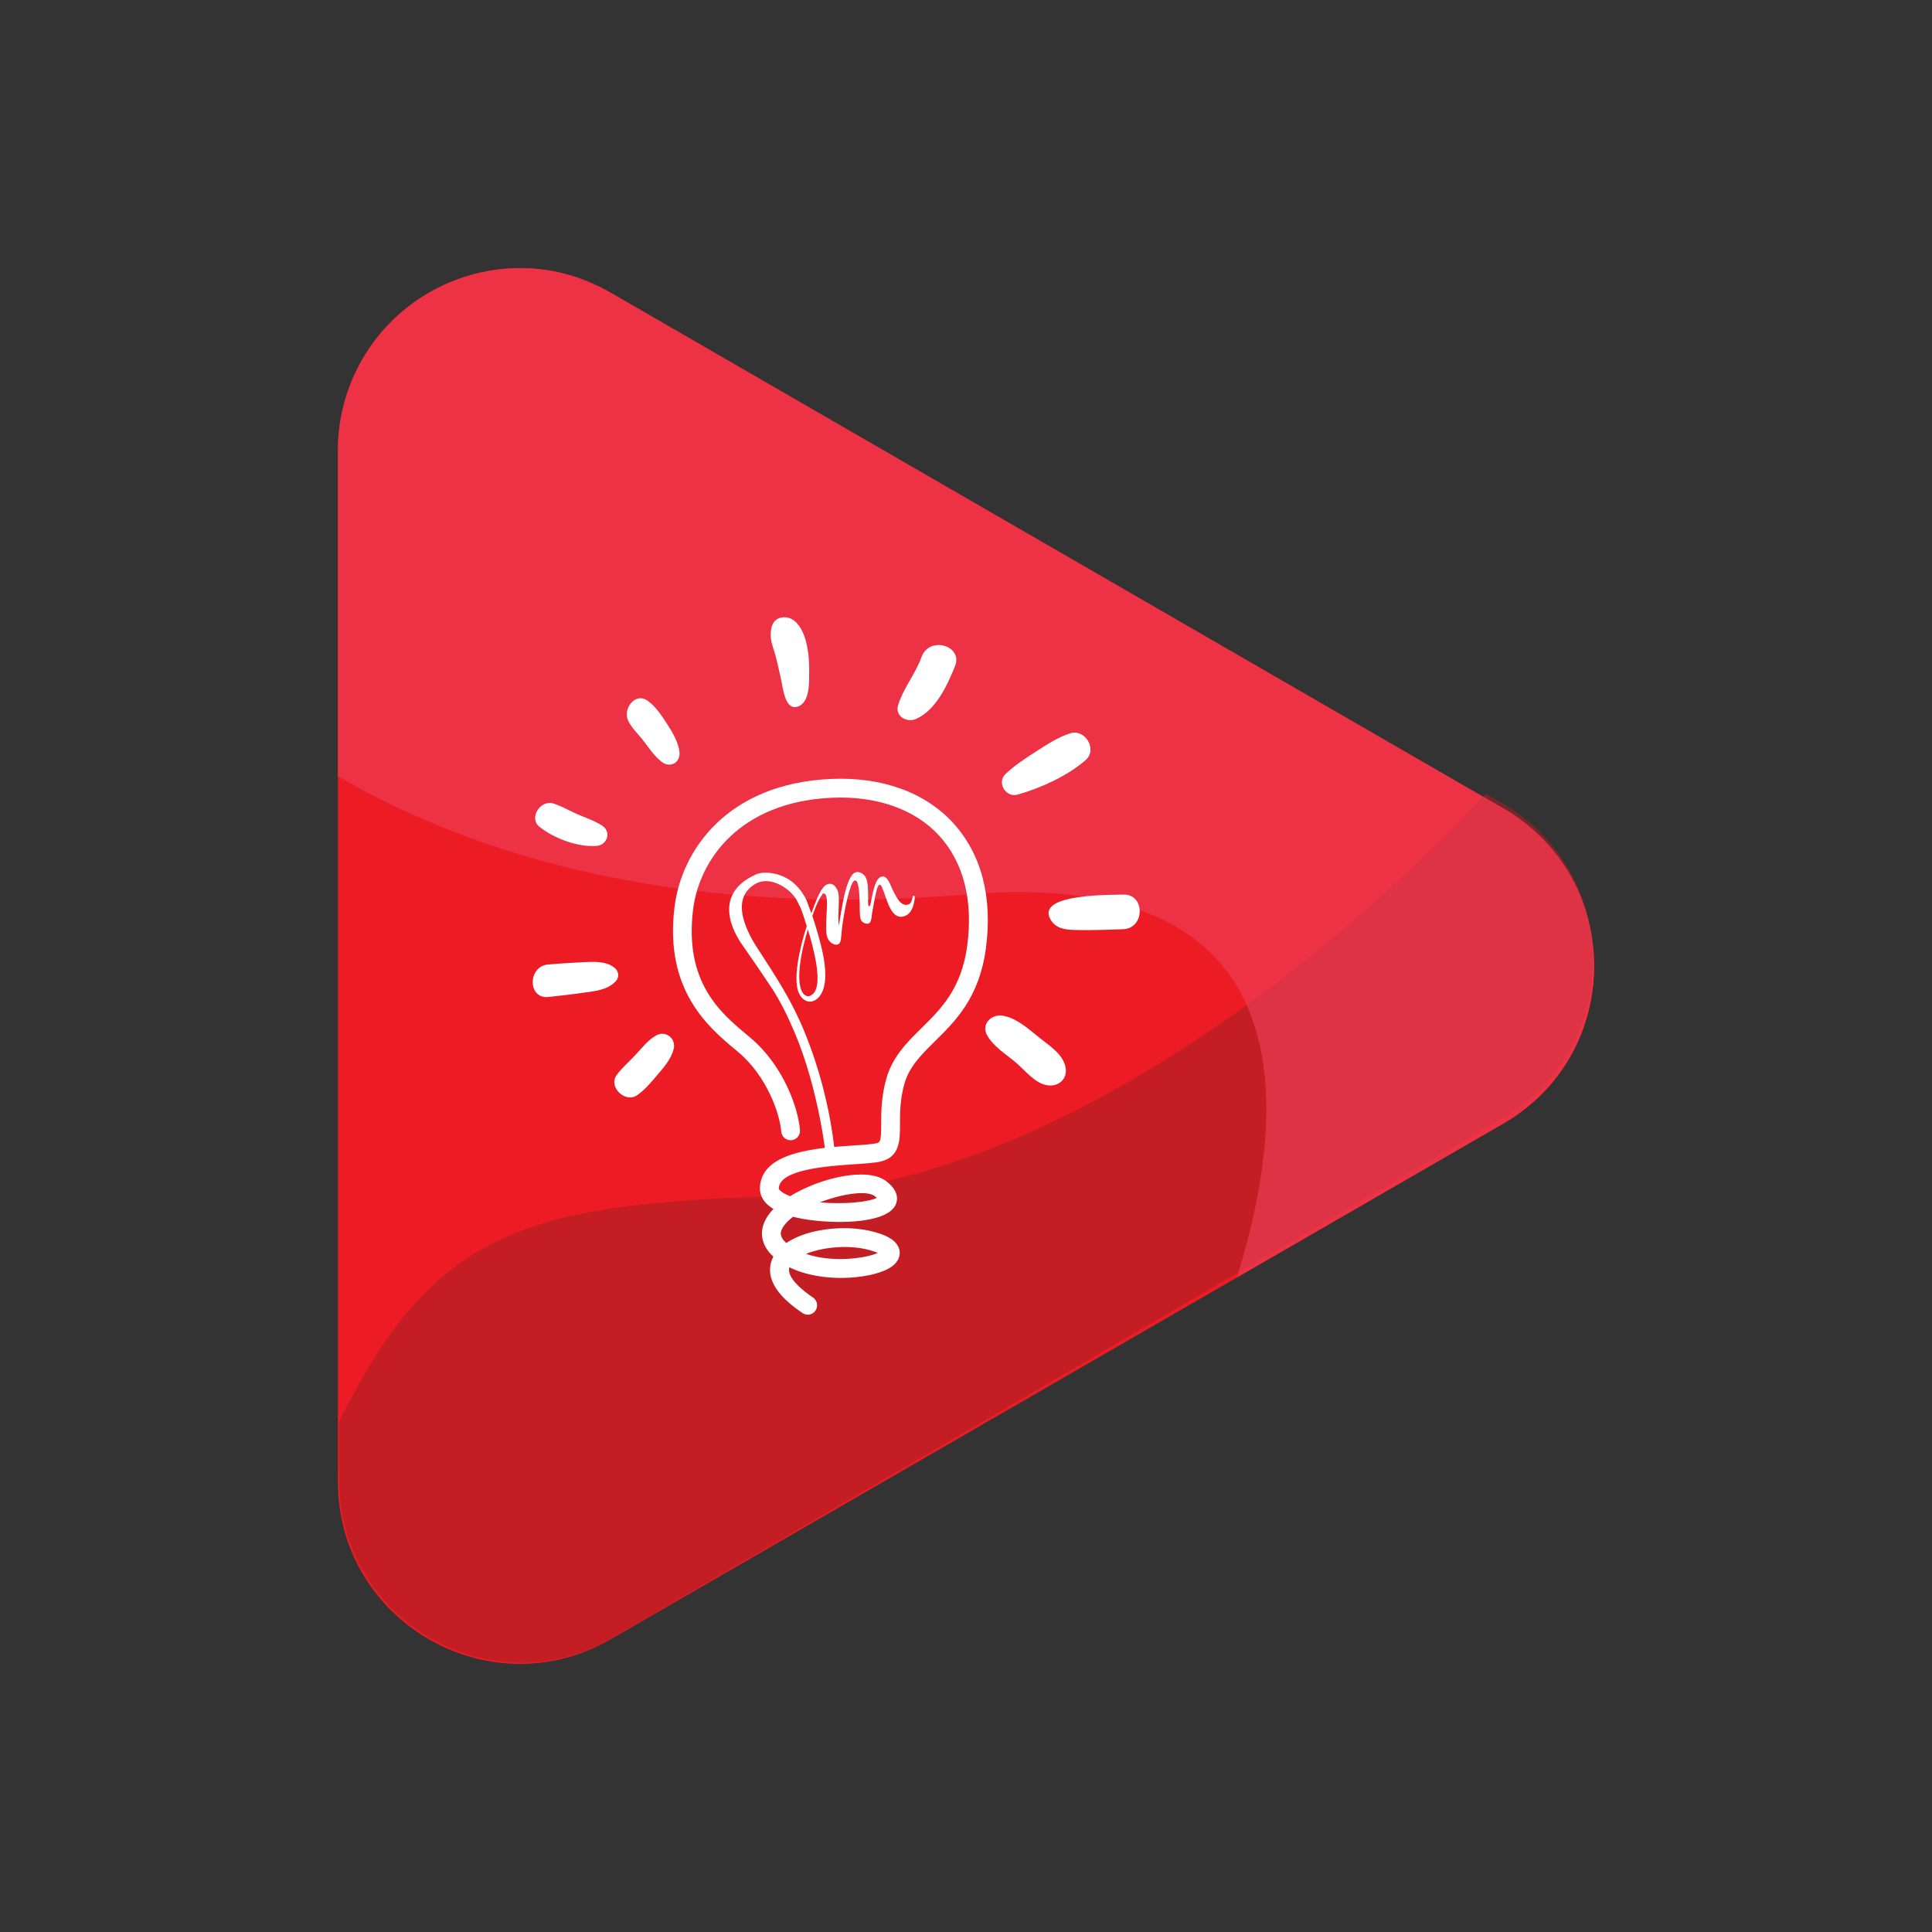<?xml version="1.0" encoding="UTF-8"?>
<svg id="Layer_2" data-name="Layer 2" xmlns="http://www.w3.org/2000/svg" viewBox="0 0 300 300">
  <rect x="0" y="0" width="300" height="300" fill="#333333" stroke="none"/>
  <defs>
    <style>
      .cls-1 {
        fill: #fff;
      }

      .cls-2 {
        fill: none;
      }

      .cls-3 {
        fill: #de3245;
      }

      .cls-3, .cls-4, .cls-5, .cls-6 {
        fill-rule: evenodd;
      }

      .cls-4 {
        fill: #a91f26;
        opacity: .6;
      }

      .cls-5 {
        fill: #ee3245;
      }

      .cls-6 {
        fill: #ed1c24;
      }
    </style>
  </defs>
  <g id="main">
    <g>
      <rect class="cls-2" width="300" height="300"/>
      <g>
        <path class="cls-6" d="M233.41,174.48l-138.57,80.06c-18.83,10.88-42.37-2.72-42.37-24.48,0-45.87,0-91.75,0-137.62,0-7.5,0-15,0-22.5,0-10.09,5.39-19.44,14.12-24.48,8.24-4.76,18.83-5.44,28.25,0l138.57,80.06c18.83,10.88,18.83,38.08,0,48.96Z"/>
        <path class="cls-4" d="M233.13,124.65c9.44,5.4,14.19,14.89,14.23,24.41.05,10.09-5.31,19.46-14.01,24.54-6.47,3.78-12.95,7.56-19.42,11.34-39.59,23.12-79.19,46.24-118.78,69.35-18.78,10.97-42.38-2.53-42.48-24.28l-.04-9.23c14.61-29.56,28.86-33.81,67.59-35.02,45.28-1.42,90.94-41.4,110.49-62.49l2.41,1.38Z"/>
        <path class="cls-5" d="M233.41,125.52L94.84,45.46c-9.42-5.44-20.01-4.76-28.25,0-8.73,5.04-14.12,14.39-14.12,24.48,0,7.5,0,15,0,22.5v28.08c17.61,10.33,49.23,22.4,97.53,18.37,53.2-4.44,50.25,33.29,42.09,59.46l41.32-23.87c18.83-10.88,18.83-38.08,0-48.96Z"/>
        <path class="cls-3" d="M247.37,149.07c0-1.68-.17-3.36-.47-5.02-1.56-7.38-6.05-14.23-13.49-18.53l-3.11-1.8c-8.34,8.94-21.22,21.12-36.71,32.32,5.42,12.03,2.81,28.18-1.26,41.51,7.2-4.2,14.4-8.41,21.61-12.61,6.47-3.78,12.95-7.56,19.42-11.34,8.71-5.08,14.06-14.46,14.01-24.54Z"/>
        <g>
          <g>
            <path class="cls-1" d="M98.92,170.07c1.22-.84,2.17-2,3.13-3.12,1.03-1.2,2.2-2.54,2.57-4.12.36-1.58-1.25-2.85-2.69-2.07-1.26.68-2.18,1.88-3.14,2.92-1,1.09-2.14,2.05-3.02,3.23-1.38,1.85,1.31,4.43,3.15,3.16Z"/>
            <path class="cls-1" d="M85.13,154.81c1.8-.19,3.59-.39,5.38-.65,1.82-.26,3.76-.38,5.09-1.78.66-.7.46-1.66-.28-2.19-1.35-.97-3.05-.86-4.65-.79-1.85.08-3.69.21-5.53.36-3.24.27-3.21,5.39,0,5.05Z"/>
            <path class="cls-1" d="M83.79,128.41c2.28,1.79,5.93,3.17,8.86,2.94,1.66-.13,2.32-2.2.85-3.15-1.18-.76-2.48-1.18-3.76-1.73-1.29-.55-2.49-1.29-3.83-1.71-1.98-.61-3.88,2.26-2.12,3.65Z"/>
            <path class="cls-1" d="M97.54,111.91c.59,1.22,1.7,2.21,2.51,3.29.8,1.07,1.63,2.28,2.7,3.1,1.36,1.05,2.98.08,2.75-1.6-.2-1.49-1.05-2.95-1.86-4.2-.87-1.34-1.75-2.71-3.03-3.66-1.98-1.46-3.95,1.26-3.07,3.07Z"/>
            <path class="cls-1" d="M120.16,100.91c.49,1.55.78,3.13,1.15,4.7.24,1.02.55,4.63,2.42,4.15,2.1-.53,1.9-3.88,1.92-5.55.04-2.4-.34-6.22-2.29-7.8-1.17-.95-3.11-.74-3.53.93-.33,1.35-.1,2.25.31,3.56Z"/>
            <path class="cls-1" d="M142.24,111.64c3.1-1.36,4.88-5.27,6.06-8.22,1.27-3.19-4.01-4.7-5.19-1.43-.94,2.63-2.85,4.87-3.65,7.51-.53,1.75,1.37,2.76,2.78,2.14Z"/>
            <path class="cls-1" d="M158.01,123.39c3.54-1,7.82-2.93,10.58-5.38,1.86-1.65-.09-4.87-2.41-4.14-1.89.59-3.64,1.76-5.3,2.82-1.67,1.07-3.29,2.13-4.74,3.49-1.41,1.33.05,3.72,1.86,3.21Z"/>
            <path class="cls-1" d="M163.12,142.77c.97,1.69,2.85,1.62,4.61,1.65,2.22.03,4.43-.05,6.65-.13,3.46-.12,3.46-5.55,0-5.38-1.67.08-13.6-.21-11.26,3.86Z"/>
            <path class="cls-1" d="M153.29,160.77c.98,1.74,2.85,2.88,4.36,4.14,1.46,1.22,3.01,3.3,4.96,3.61,1.77.28,3.22-1,2.84-2.84-.42-2.02-2.51-3.31-4.03-4.53-1.65-1.32-3.6-3.12-5.77-3.44-1.74-.25-3.34,1.33-2.36,3.07Z"/>
          </g>
          <g>
            <path class="cls-1" d="M125.39,204.14c-.27,0-.54-.09-.78-.25-5.49-3.67-5.52-6.72-4.58-8.64.02-.04.04-.08.06-.12-2.13-1.94-2.36-4.42-.6-6.7.18-.23.38-.47.61-.7-1.7-1.03-2.12-2.26-2.1-3.25.12-5.65,8.79-6.23,14.53-6.61,1.49-.1,2.91-.19,3.56-.35.59-.14.74-.29.74-2.97,0-1.76,0-4.17.77-6.96.96-3.48,3.17-5.66,5.51-7.97,3.04-3,6.17-6.1,7.07-12.71.96-7.05-.54-12.97-4.33-17.13-3.75-4.11-9.66-6.21-16.64-5.91-14.4.63-20.62,9.71-21.58,17.3-1.42,11.35,4.25,16.09,8.39,19.55l.5.42c5.16,4.34,7.43,10.95,7.7,14.34.06.81-.54,1.51-1.34,1.57-.81.06-1.51-.54-1.57-1.34-.22-2.78-2.22-8.59-6.66-12.33l-.49-.41c-4.13-3.45-11.04-9.23-9.42-22.16,1.09-8.72,8.12-19.15,24.35-19.86,7.86-.34,14.58,2.09,18.93,6.86,4.39,4.82,6.14,11.56,5.06,19.5-1.03,7.59-4.69,11.21-7.92,14.39-2.14,2.12-3.99,3.94-4.75,6.67-.67,2.4-.66,4.49-.66,6.17,0,2.5,0,5.08-2.96,5.81-.9.22-2.3.31-4.06.43-4.1.27-11.74.78-11.8,3.76,0,.19.43.67,1.6,1.14.05.02.11.04.16.06,4.64-2.85,11.91-4.55,14.86-2.37,2.09,1.55,1.85,2.99,1.52,3.71-1.49,3.24-10.94,3.01-15.38,1.99-.19-.04-.38-.09-.55-.13-.53.41-.99.84-1.33,1.28-.7.9-.91,1.73.29,2.79,3.55-2.42,10.09-2.97,14.5-1.46.73.25,2.95,1.01,3.1,2.83.06.74-.22,1.81-1.87,2.68-2.86,1.51-10.13,2.24-15.26-.28-.5,1.68,2.37,3.82,3.66,4.69.67.45.85,1.36.4,2.03-.29.43-.77.66-1.25.65ZM125.15,194.7c4.13,1.43,9.33.68,11.15-.14-.17-.08-.38-.16-.64-.25-3.33-1.14-7.74-.73-10.51.39ZM127.31,186.7c3.71.35,7.61-.05,8.84-.7-.08-.08-.19-.17-.34-.28-1.24-.92-5.07-.35-8.5.98Z"/>
            <path class="cls-1" d="M129.58,178.5c-.69-6.22-2.3-12.5-4.66-18.28-1.92-4.7-4.14-8.1-7.08-12.65-.56-.86-5.42-7.75-.38-10.41,2.24-1.18,5.54.88,6.47,3.03.8,1.85,1.79.84,1.44-.03-1.99-4.87-6.61-4.98-7.91-4.41-7.17,3.15-3.31,9.4-2.23,10.93,1.57,2.23,2.82,4.08,4.35,6.36,1.54,2.28,2.75,4.78,3.82,7.31,1.83,4.34,3.06,8.95,3.97,13.56.26,1.31.65,3.72.74,4.56.1.92,1.57.97,1.46.03h0Z"/>
            <g>
              <path class="cls-1" d="M125.99,141.81c.66-1.81,1.03-2.74,1.58-3.64l.08.73c-.58.91-.86,1.49-1.51,3.34.49,1.45.99,3.14,1.35,4.59,1.46,5.79.24,8-1.13,8.58-.98.41-1.92-.26-2.33-1.24-.88-2.07,0-6.53,1.24-10.36-.44-1.47-.84-2.58-1.12-3.24-.12-.28-.22-.36-.36-.71-.16-.39-.04-.77.22-.88.42-.18.9.07,1.12.6.15.35.48,1.2.86,2.24ZM125.44,144.32c-1.08,3.56-1.8,7.58-.98,9.51.27.63.81,1.02,1.33.8,1.13-.48,1.76-2.32.34-7.87-.19-.83-.47-1.7-.69-2.44Z"/>
              <path class="cls-1" d="M137.89,140.28c-.31-.73-.61-1.76-.9-2.44-.14-.34-.3-.51-.45-.44-.33.14-.52,1.03-1.05,3.96-.17.82-.1,1.83-.61,2.04-.29.12-.97-.05-1.2-.58-.17-.39-.14-.75-.18-1.54,0-1.55-.05-3.49-.4-4.32-.08-.2-.26-.29-.44-.22-.66.28-1.59,4.65-1.92,7.44-.17,1.45-.06,2.21-.61,2.45s-1.32-.25-1.63-.98c-.6-1.42.25-5.46-.25-6.63-.08-.2-.28-.34-.46-.27-.11.05-.21.32-.21.32l-.21-.49c.26-.51.52-1.03,1.07-1.26.66-.28,1.26.1,1.61.93.46,1.07-.03,3.52.2,5.5.47-2.68,1.09-7.66,2.56-8.28.48-.2,1.33.07,1.68.9.5,1.17.21,3.88.36,4.23.02.05.06.15.17.1.07-.03.11-.16.15-.35.48-2.45.83-3.87,1.61-4.19.51-.22.96.11,1.39,1.02.88,1.99,1.69,3.78,2.97,3.23.29-.12.41-.46.52-.91.06-.26.1-.39.17-.42s.13,0,.17.1.05.21.03.39c-.14,1.1-.49,2.22-1.44,2.63-1.32.56-2.09-.44-2.71-1.9Z"/>
            </g>
          </g>
        </g>
      </g>
    </g>
  </g>
</svg>